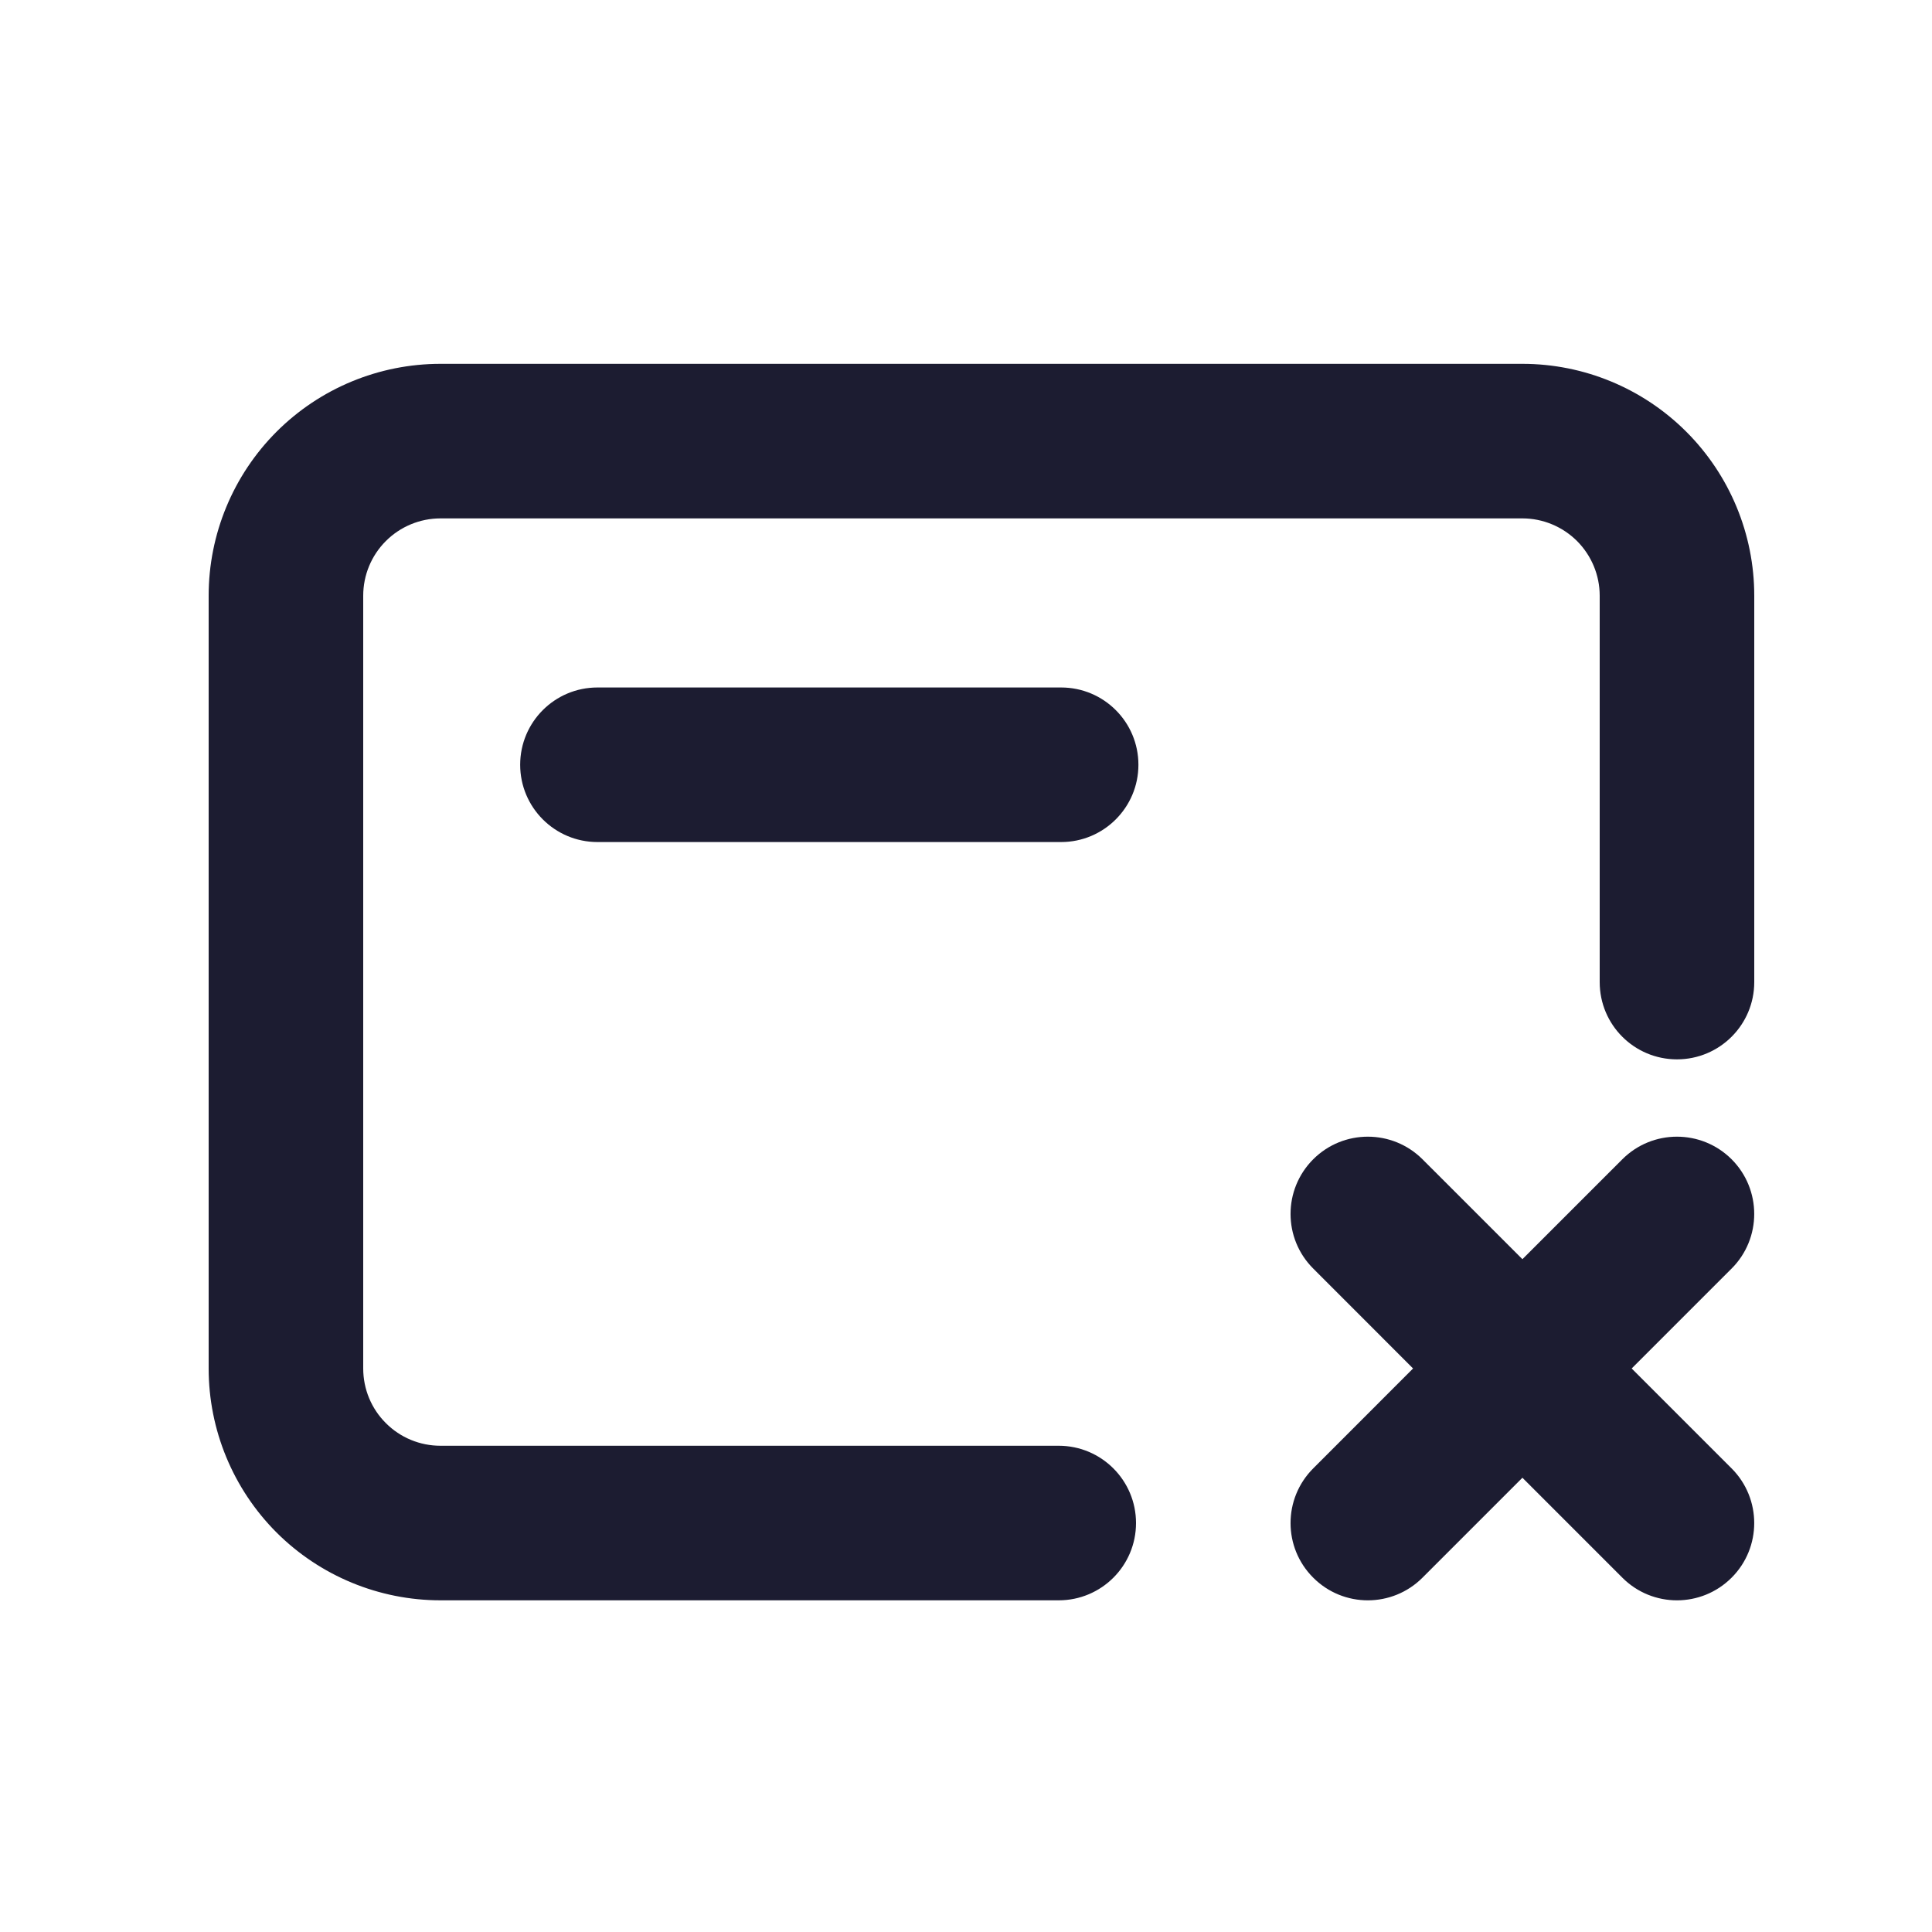 <svg width="25" height="25" viewBox="0 0 25 25" fill="none" xmlns="http://www.w3.org/2000/svg">
    <path fill-rule="evenodd" clip-rule="evenodd" d="M5.7 6.708C5.434 6.708 5.18 6.814 4.993 7.001C4.805 7.189 4.7 7.443 4.7 7.708L4.7 17.708C4.7 17.974 4.805 18.228 4.993 18.415C5.18 18.603 5.434 18.708 5.7 18.708L13.7 18.708C14.252 18.708 14.7 19.156 14.7 19.708C14.7 20.261 14.252 20.708 13.7 20.708H5.7C4.904 20.708 4.141 20.392 3.578 19.83C3.016 19.267 2.7 18.504 2.7 17.708V7.708C2.7 6.913 3.016 6.15 3.578 5.587C4.141 5.024 4.904 4.708 5.7 4.708L19.7 4.708C20.495 4.708 21.258 5.024 21.821 5.587C22.384 6.15 22.7 6.913 22.7 7.708V12.708C22.7 13.261 22.252 13.708 21.7 13.708C21.147 13.708 20.7 13.261 20.7 12.708V7.708C20.7 7.443 20.594 7.189 20.407 7.001C20.219 6.814 19.965 6.708 19.7 6.708L5.7 6.708ZM16.993 20.415C17.383 20.806 18.016 20.806 18.407 20.415L19.7 19.122L20.993 20.415C21.383 20.806 22.016 20.806 22.407 20.415C22.797 20.025 22.797 19.392 22.407 19.001L21.114 17.708L22.407 16.415C22.797 16.025 22.797 15.392 22.407 15.001C22.016 14.611 21.383 14.611 20.993 15.001L19.7 16.294L18.407 15.001C18.016 14.611 17.383 14.611 16.993 15.001C16.602 15.392 16.602 16.025 16.993 16.415L18.285 17.708L16.993 19.001C16.602 19.392 16.602 20.025 16.993 20.415ZM13.731 8.896C14.283 8.896 14.731 9.343 14.731 9.896C14.731 10.448 14.283 10.896 13.731 10.896L7.731 10.896C7.179 10.896 6.731 10.448 6.731 9.896C6.731 9.343 7.179 8.896 7.731 8.896L13.731 8.896Z" fill="#1C1C31"/>
</svg>
